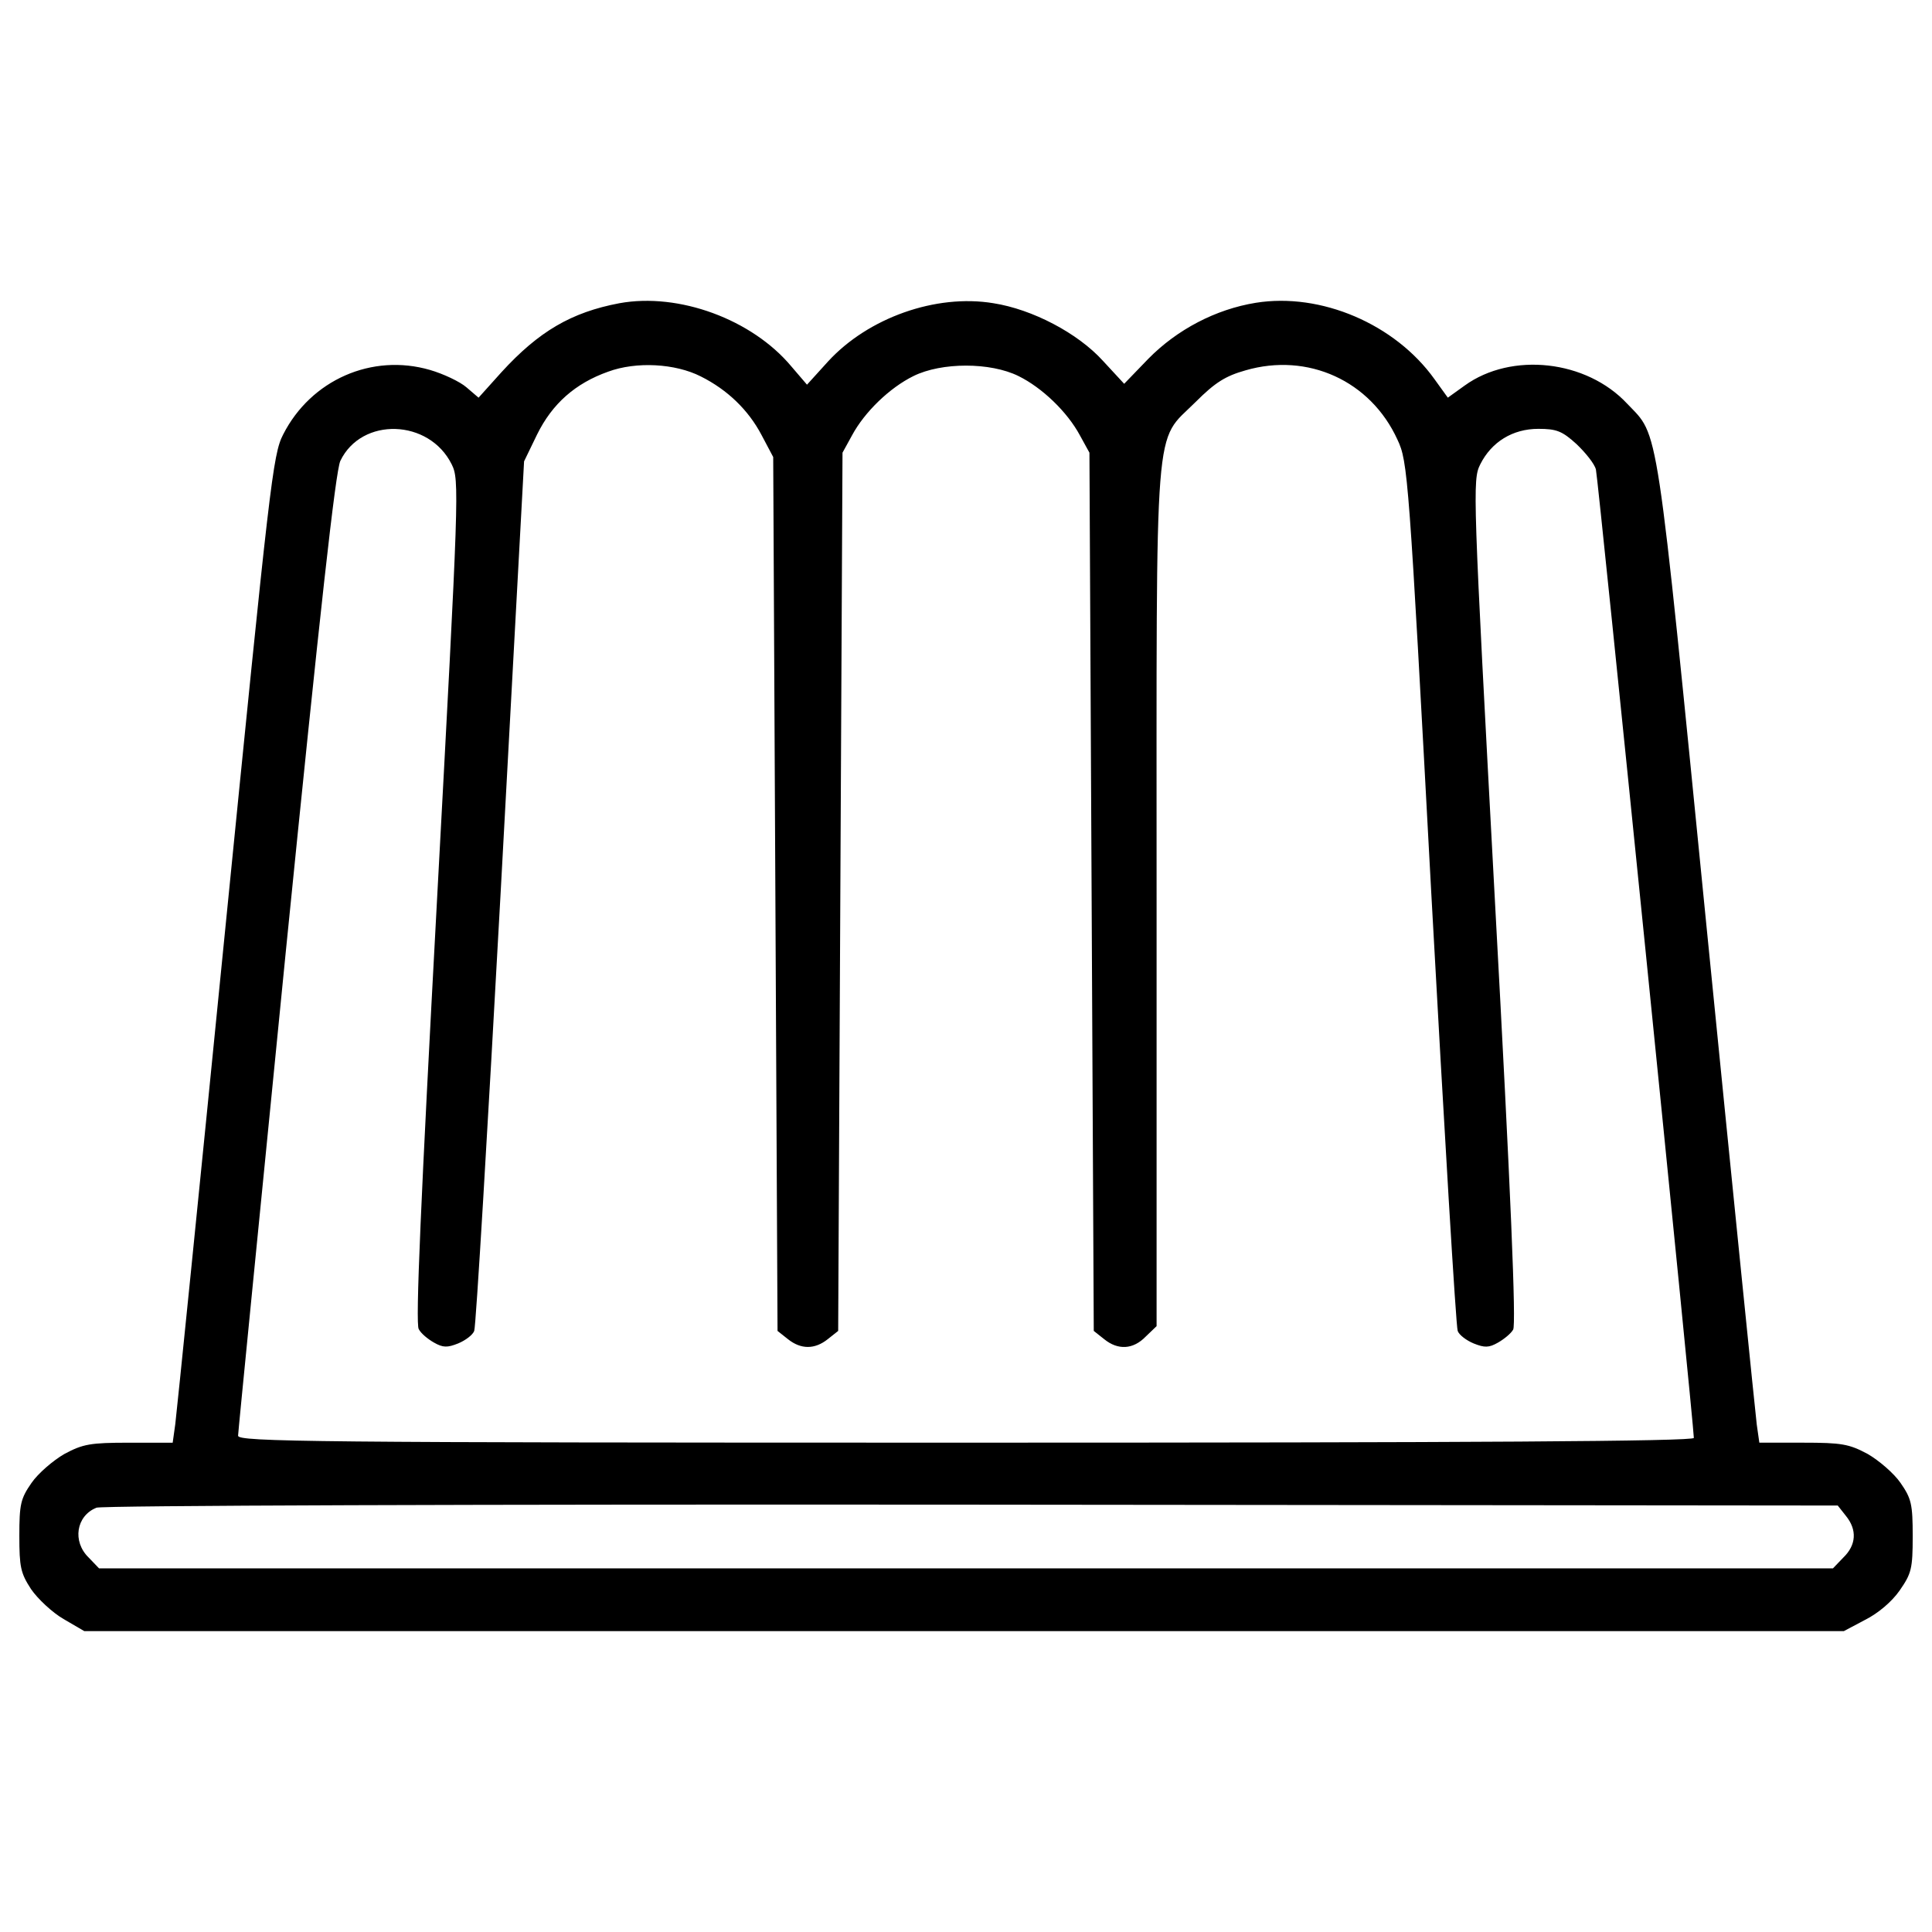 <?xml version="1.0" encoding="utf-8"?>
<!-- Svg Vector Icons : http://www.onlinewebfonts.com/icon -->
<!DOCTYPE svg PUBLIC "-//W3C//DTD SVG 1.1//EN" "http://www.w3.org/Graphics/SVG/1.1/DTD/svg11.dtd">
<svg version="1.1" xmlns="http://www.w3.org/2000/svg" xmlns:xlink="http://www.w3.org/1999/xlink" x="0px" y="0px" viewBox="0 0 1000 1000" enable-background="new 0 0 1000 1000" xml:space="preserve">
<g><g transform="translate(0,511) scale(0.1,-0.1)"><path d="M3205.9,3540.5c-248.9-47.1-417.1-145.8-610-356.6l-118.9-132.3l-62.8,53.8c-33.6,29.1-118.9,69.5-188.4,89.7c-300.5,87.5-616.7-51.6-760.2-334.1c-53.8-103.2-69.5-253.4-300.5-2567.7C1030.7-1059,914-2209.4,907.3-2261l-13.5-96.4H667.4c-199.6,0-237.7-6.7-334.1-58.3c-58.3-33.6-136.8-100.9-170.4-150.2c-56.1-80.8-62.8-109.9-62.8-273.6c0-161.5,6.7-192.9,60.6-275.8c33.6-49.3,109.9-121.1,168.2-154.7l107.6-62.8h4552.4h4554.6l109.9,58.3c67.3,33.6,139,94.2,179.4,152.5c60.6,87.4,67.3,112.1,67.3,280.3c0,166-6.7,195.1-62.8,275.9c-33.6,49.3-112.1,116.6-170.4,150.2c-96.4,51.6-134.6,58.3-334.1,58.3h-226.5l-13.4,94.2c-6.7,53.8-123.3,1204.2-257.9,2556.5c-266.9,2686.6-246.7,2552-412.6,2726.9c-210.8,226.5-598.7,269.1-841,94.2l-87.5-62.8l-69.5,96.4c-204.1,284.8-587.5,448.5-923.9,394.7c-208.6-33.6-408.2-139-556.2-289.3l-125.6-130.1l-109.9,118.9c-130.1,143.5-365.5,266.9-567.4,298.3c-298.3,49.3-648.1-76.3-854.4-300.5L4177,3118.9l-80.7,94.2C3892.2,3457.5,3513.2,3596.6,3205.9,3540.5z M3627.5,3161.5c139-69.5,246.7-174.9,314-302.7l60.6-114.4l11.2-2260.5l11.2-2262.7l53.8-42.6c67.3-53.8,139-53.8,206.3,0l53.8,42.6l11.2,2274l11.2,2271.7l49.3,89.7c65,121.1,195.1,246.7,318.4,307.2c145.8,71.7,396.9,71.7,542.7,0c123.3-60.6,253.4-186.2,318.4-307.2l49.3-89.7l11.2-2271.7l11.2-2274l53.8-42.6c71.7-58.3,150.2-53.8,215.3,13.5l56.1,53.8V463.7c0,2540.8-15.7,2348,201.8,2565.5c100.9,100.9,154.7,134.6,257.9,163.7c322.9,94.2,648.1-53.8,787.1-358.8c53.8-114.4,58.3-174.9,174.9-2345.7c67.3-1226.7,127.8-2244.8,136.8-2267.2c6.7-20.2,44.8-49.3,83-65c56.1-22.4,78.5-22.4,125.6,4.5c31.4,17.9,67.3,47.1,78.5,67.3c15.7,26.9-11.2,695.2-94.2,2215.6c-114.4,2128.2-116.6,2182-76.2,2262.8c58.3,116.6,168.2,183.9,300.5,183.9c94.2,0,123.3-11.2,197.4-78.5c47.1-44.8,94.2-103.2,100.9-132.3c11.2-42.6,506.8-4947.1,506.8-5012.1c0-17.9-1150.4-24.6-3767.5-24.6c-3388.5,0-3767.5,4.5-3767.5,35.9c0,17.9,112.1,1143.7,246.7,2502.7c179.4,1787.3,257.9,2489.2,282.6,2543.1c109.9,228.7,459.7,217.5,576.3-17.9c40.4-80.7,38.1-136.8-76.2-2260.5c-83-1538.4-112.1-2191-94.2-2215.6c11.2-22.4,47.1-51.6,78.5-69.5c47.1-26.9,69.5-26.9,125.6-4.5c38.1,15.7,76.3,44.8,83,65c9,22.4,69.5,1042.8,136.8,2269.5L2712.6,2722l67.3,139c78.5,159.2,197.3,264.6,367.8,325.2C3293.4,3240,3495.2,3228.8,3627.5,3161.5z M9554.6-2736.4c58.3-71.8,53.8-150.3-13.4-215.3l-53.8-56.1H5000H512.6l-53.8,56.1c-85.2,83-65,215.3,40.4,257.9c29.2,11.2,1975.7,17.9,4530,15.7l4482.9-4.5L9554.6-2736.4z"/></g></g>
</svg>